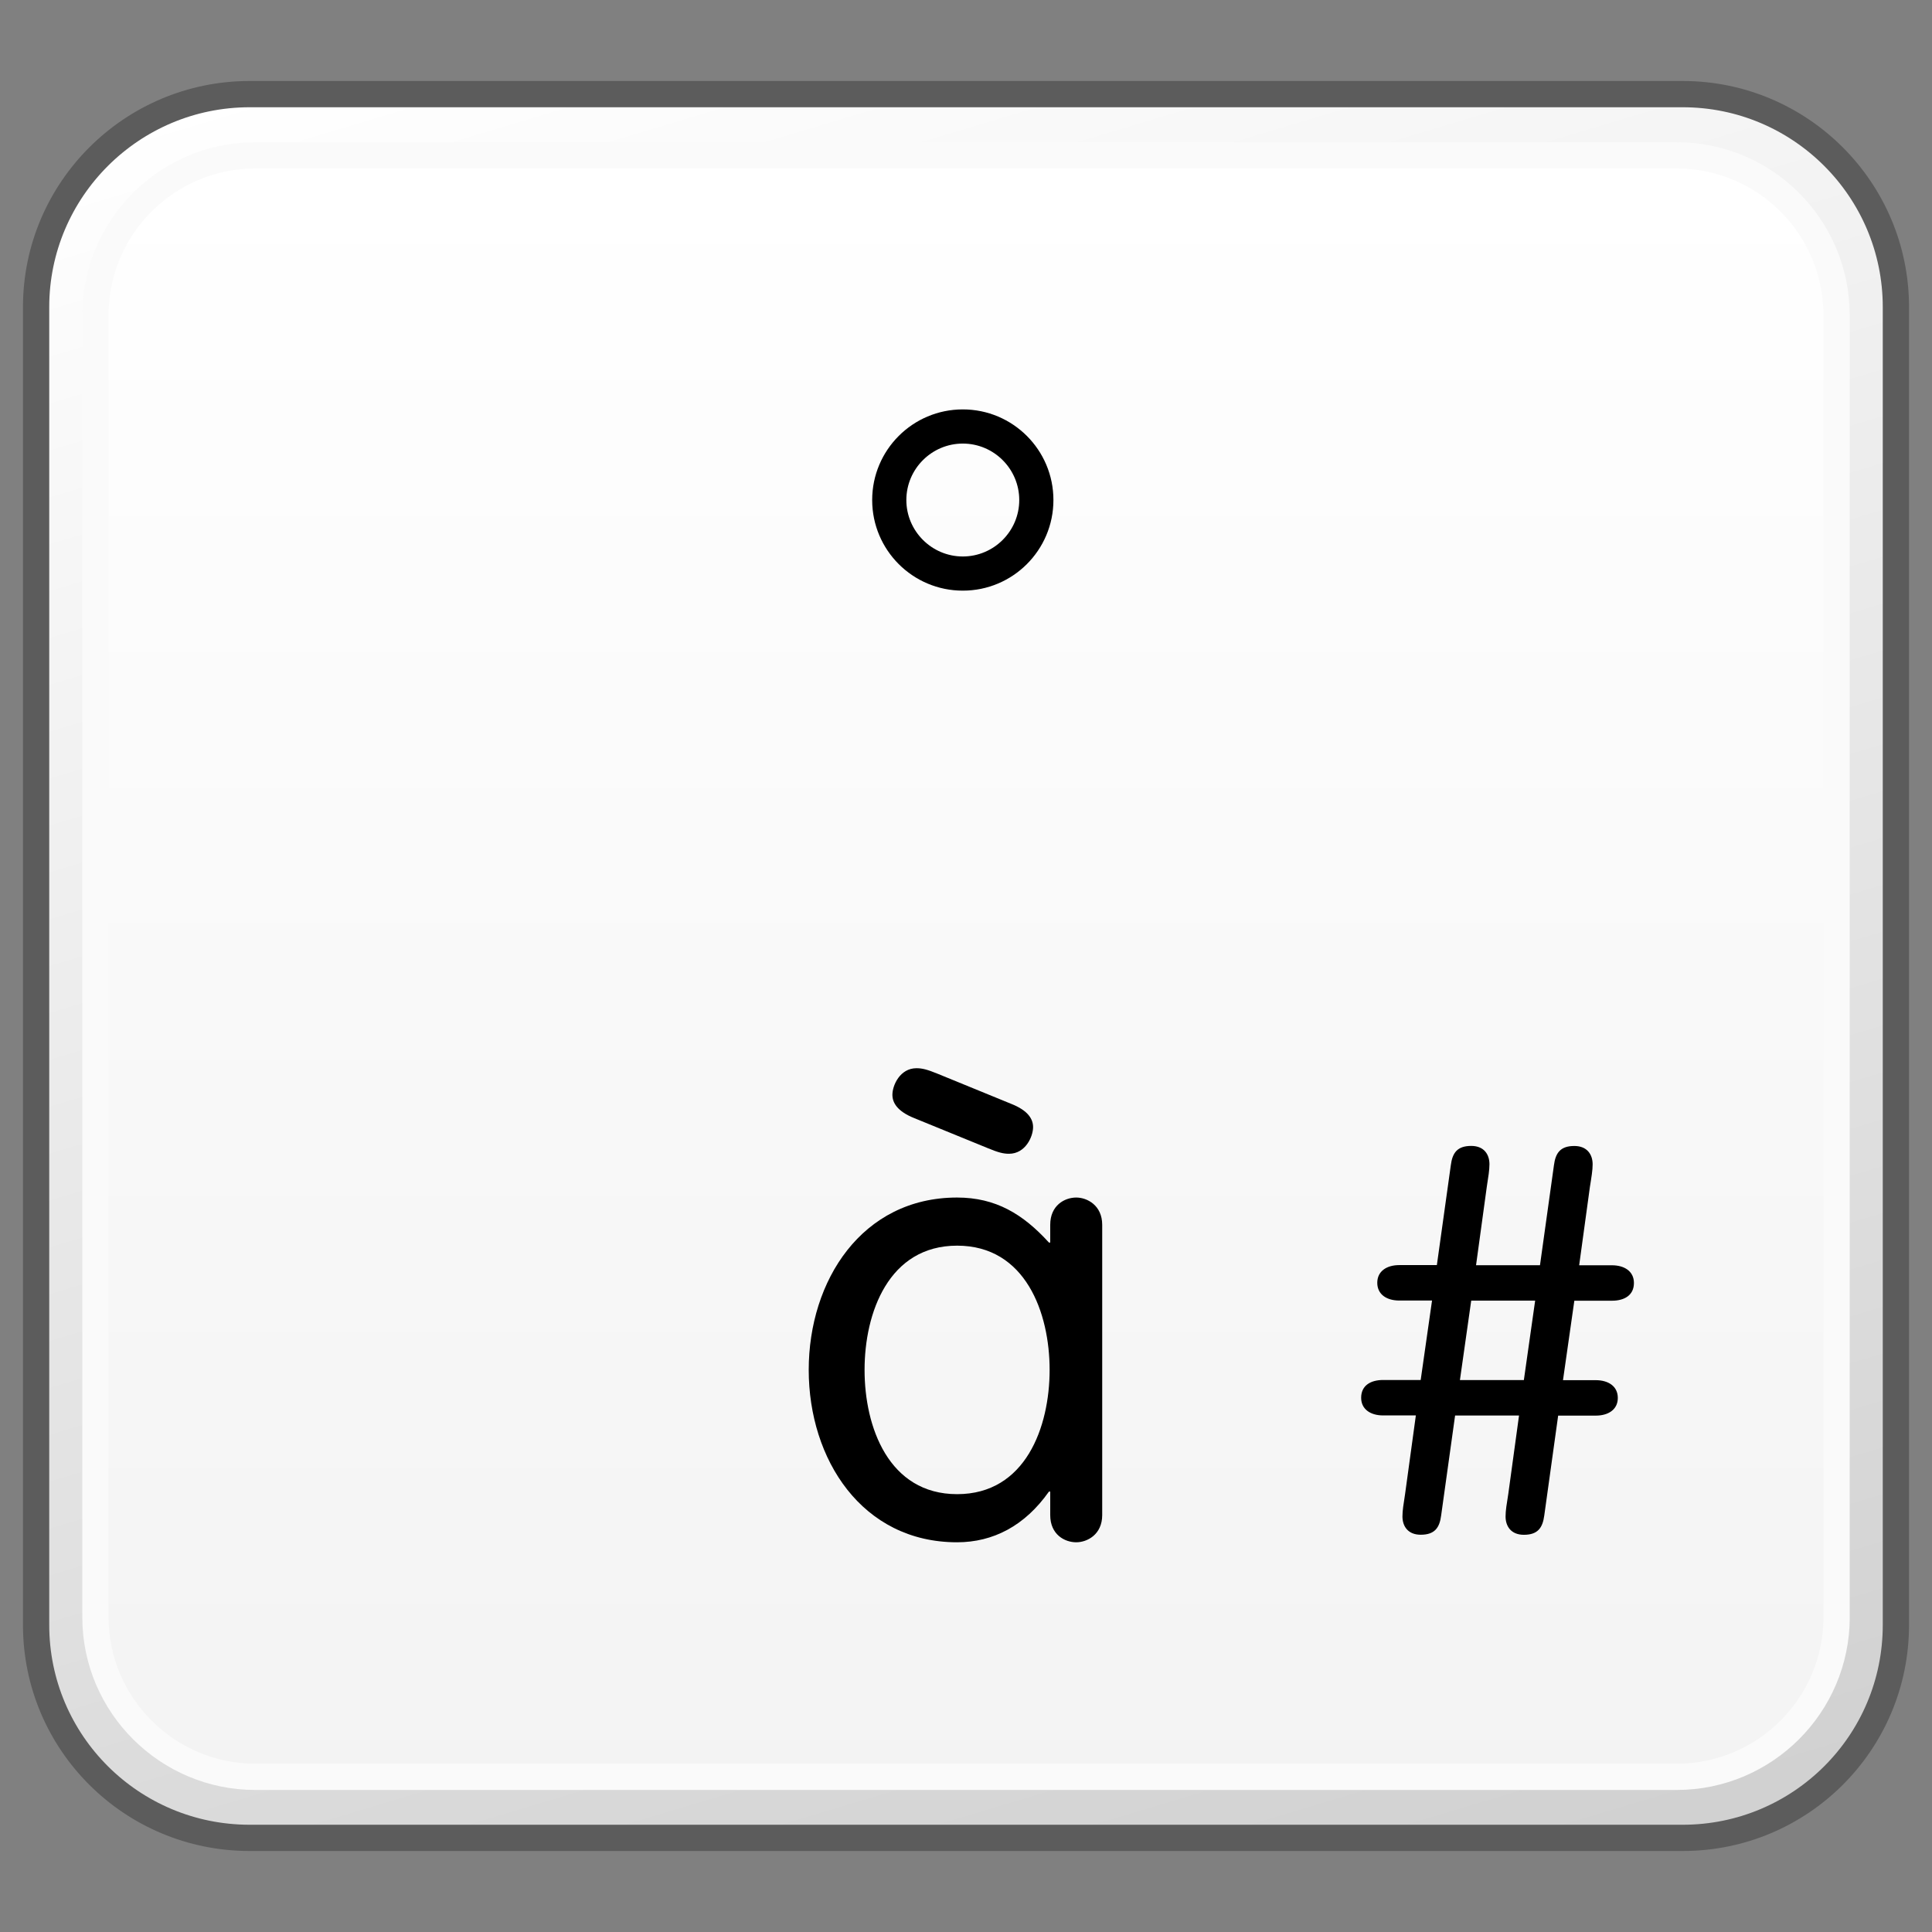 <?xml version="1.0" encoding="utf-8"?>
<!-- Generator: Adobe Illustrator 16.0.0, SVG Export Plug-In . SVG Version: 6.00 Build 0)  -->
<!DOCTYPE svg PUBLIC "-//W3C//DTD SVG 1.1//EN" "http://www.w3.org/Graphics/SVG/1.1/DTD/svg11.dtd">
<svg version="1.1" id="Layer_1" xmlns="http://www.w3.org/2000/svg" xmlns:xlink="http://www.w3.org/1999/xlink" x="0px" y="0px"
	 width="32px" height="32px" viewBox="0 0 32 32" enable-background="new 0 0 32 32" xml:space="preserve">
<rect x="0" y="0" width="32" height="32" fill="#808080" stroke="none"/>
<g id="Layer_3" display="none">
</g>
<g id="Layer_2">
</g>
<g id="Layer_1_1_">
</g>
<g id="Language_specific">
	<g>
		<g>
			<g>
				<g>
					<defs>
						<path id="SVGID_1_" d="M4.135,1.559c-1.953,0-3.533,1.582-3.533,3.527v21.828c0,1.951,1.58,3.527,3.533,3.527h23.734
							c1.951,0,3.531-1.576,3.531-3.527V5.086c0-1.945-1.58-3.527-3.531-3.527H4.135z"/>
					</defs>
					<clipPath id="SVGID_2_">
						<use xlink:href="#SVGID_1_"  overflow="visible"/>
					</clipPath>
					
						<linearGradient id="SVGID_3_" gradientUnits="userSpaceOnUse" x1="-1540.119" y1="702.689" x2="-1538.379" y2="702.689" gradientTransform="matrix(5.861 19.169 -19.169 5.861 22506.857 25403.791)">
						<stop  offset="0" style="stop-color:#FFFFFF"/>
						<stop  offset="1" style="stop-color:#D0D0D0"/>
					</linearGradient>
					<polygon clip-path="url(#SVGID_2_)" fill="url(#SVGID_3_)" points="28.771,-7.037 39.494,27.973 3.232,39.039 -7.488,4.027 
											"/>
				</g>
			</g>
			<path fill="none" stroke="#5C5C5C" stroke-width="0.435" stroke-linejoin="round" d="M31.402,26.914
				c0,1.953-1.582,3.527-3.531,3.527H4.135c-1.951,0-3.537-1.574-3.537-3.527V5.086c0-1.945,1.586-3.527,3.537-3.527h23.736
				c1.949,0,3.531,1.582,3.531,3.527V26.914z"/>
			<g>
				<g>
					<defs>
						<path id="SVGID_4_" d="M4.23,2.57c-1.459,0-2.646,1.188-2.646,2.648v21.568c0,1.455,1.188,2.641,2.646,2.641h23.542
							c1.463,0,2.647-1.186,2.647-2.641V5.219c0-1.461-1.187-2.648-2.647-2.648L4.23,2.57L4.23,2.57z"/>
					</defs>
					<clipPath id="SVGID_5_">
						<use xlink:href="#SVGID_4_"  overflow="visible"/>
					</clipPath>
					
						<linearGradient id="SVGID_6_" gradientUnits="userSpaceOnUse" x1="-1544.487" y1="655.216" x2="-1542.748" y2="655.216" gradientTransform="matrix(0 15.444 -15.444 0 10135.35 23856.102)">
						<stop  offset="0" style="stop-color:#FFFFFF"/>
						<stop  offset="1" style="stop-color:#F3F3F3"/>
					</linearGradient>
					<rect x="1.584" y="2.57" clip-path="url(#SVGID_5_)" fill="url(#SVGID_6_)" width="28.836" height="26.857"/>
				</g>
			</g>
			<path fill="none" stroke="#FAFAFA" stroke-width="0.435" stroke-linejoin="round" d="M30.42,26.787
				c0,1.455-1.189,2.643-2.648,2.643H4.229c-1.457,0-2.648-1.188-2.648-2.643V5.219c0-1.463,1.191-2.646,2.648-2.646h23.542
				c1.459,0,2.648,1.184,2.648,2.646V26.787z"/>
		</g>
		<g enable-background="new    ">
			<path d="M15.947,6.781c0.829,0,1.501,0.672,1.501,1.501s-0.672,1.501-1.501,1.501s-1.501-0.672-1.501-1.501
				S15.118,6.781,15.947,6.781z M15.947,9.217c0.515,0,0.935-0.42,0.935-0.935s-0.42-0.935-0.935-0.935s-0.935,0.42-0.935,0.935
				S15.433,9.217,15.947,9.217z"/>
		</g>
		<g enable-background="new    ">
			<path d="M18.256,25.094c0,0.326-0.252,0.451-0.43,0.451c-0.189,0-0.431-0.125-0.431-0.451v-0.389h-0.021
				c-0.399,0.567-0.924,0.84-1.522,0.84c-1.575,0-2.457-1.375-2.457-2.855c0-1.479,0.882-2.855,2.457-2.855
				c0.64,0,1.092,0.273,1.522,0.746h0.021v-0.294c0-0.325,0.241-0.452,0.431-0.452c0.178,0,0.43,0.127,0.43,0.452V25.094z
				 M15.853,24.748c1.134,0,1.532-1.113,1.532-2.059c0-0.944-0.398-2.057-1.532-2.057s-1.533,1.112-1.533,2.057
				C14.319,23.635,14.719,24.748,15.853,24.748z M15.149,18.522c-0.294-0.116-0.368-0.263-0.368-0.389
				c0-0.157,0.126-0.44,0.399-0.44c0.094,0,0.178,0.021,0.356,0.094l1.207,0.494c0.295,0.115,0.368,0.262,0.368,0.388
				c0,0.157-0.126,0.441-0.399,0.441c-0.094,0-0.178-0.021-0.356-0.095L15.149,18.522z"/>
		</g>
		<g enable-background="new    ">
			<path d="M25.578,25.101c-0.027,0.204-0.107,0.32-0.338,0.32c-0.214,0-0.303-0.143-0.303-0.303c0-0.098,0.018-0.205,0.045-0.374
				l0.178-1.299h-1.059l-0.231,1.655c-0.026,0.204-0.106,0.32-0.339,0.32c-0.213,0-0.302-0.143-0.302-0.303
				c0-0.098,0.018-0.205,0.044-0.374l0.178-1.299h-0.542c-0.204,0-0.364-0.098-0.364-0.293c0-0.205,0.16-0.294,0.364-0.294h0.622
				l0.188-1.316h-0.543c-0.204,0-0.364-0.098-0.364-0.294c0-0.195,0.16-0.293,0.364-0.293h0.623L24.03,19.3
				c0.026-0.204,0.106-0.32,0.338-0.32c0.214,0,0.302,0.143,0.302,0.303c0,0.098-0.018,0.205-0.044,0.374l-0.178,1.299h1.059
				l0.231-1.655c0.026-0.204,0.106-0.32,0.338-0.32c0.213,0,0.303,0.143,0.303,0.303c0,0.098-0.018,0.205-0.045,0.374l-0.178,1.299
				h0.543c0.204,0,0.364,0.098,0.364,0.293c0,0.205-0.16,0.294-0.364,0.294h-0.623l-0.188,1.316h0.543
				c0.205,0,0.365,0.098,0.365,0.294c0,0.195-0.16,0.293-0.365,0.293h-0.623L25.578,25.101z M25.427,21.542h-1.059l-0.187,1.316
				h1.059L25.427,21.542z"/>
		</g>
	</g>
</g>
<g id="Layer_5">
</g>
</svg>
